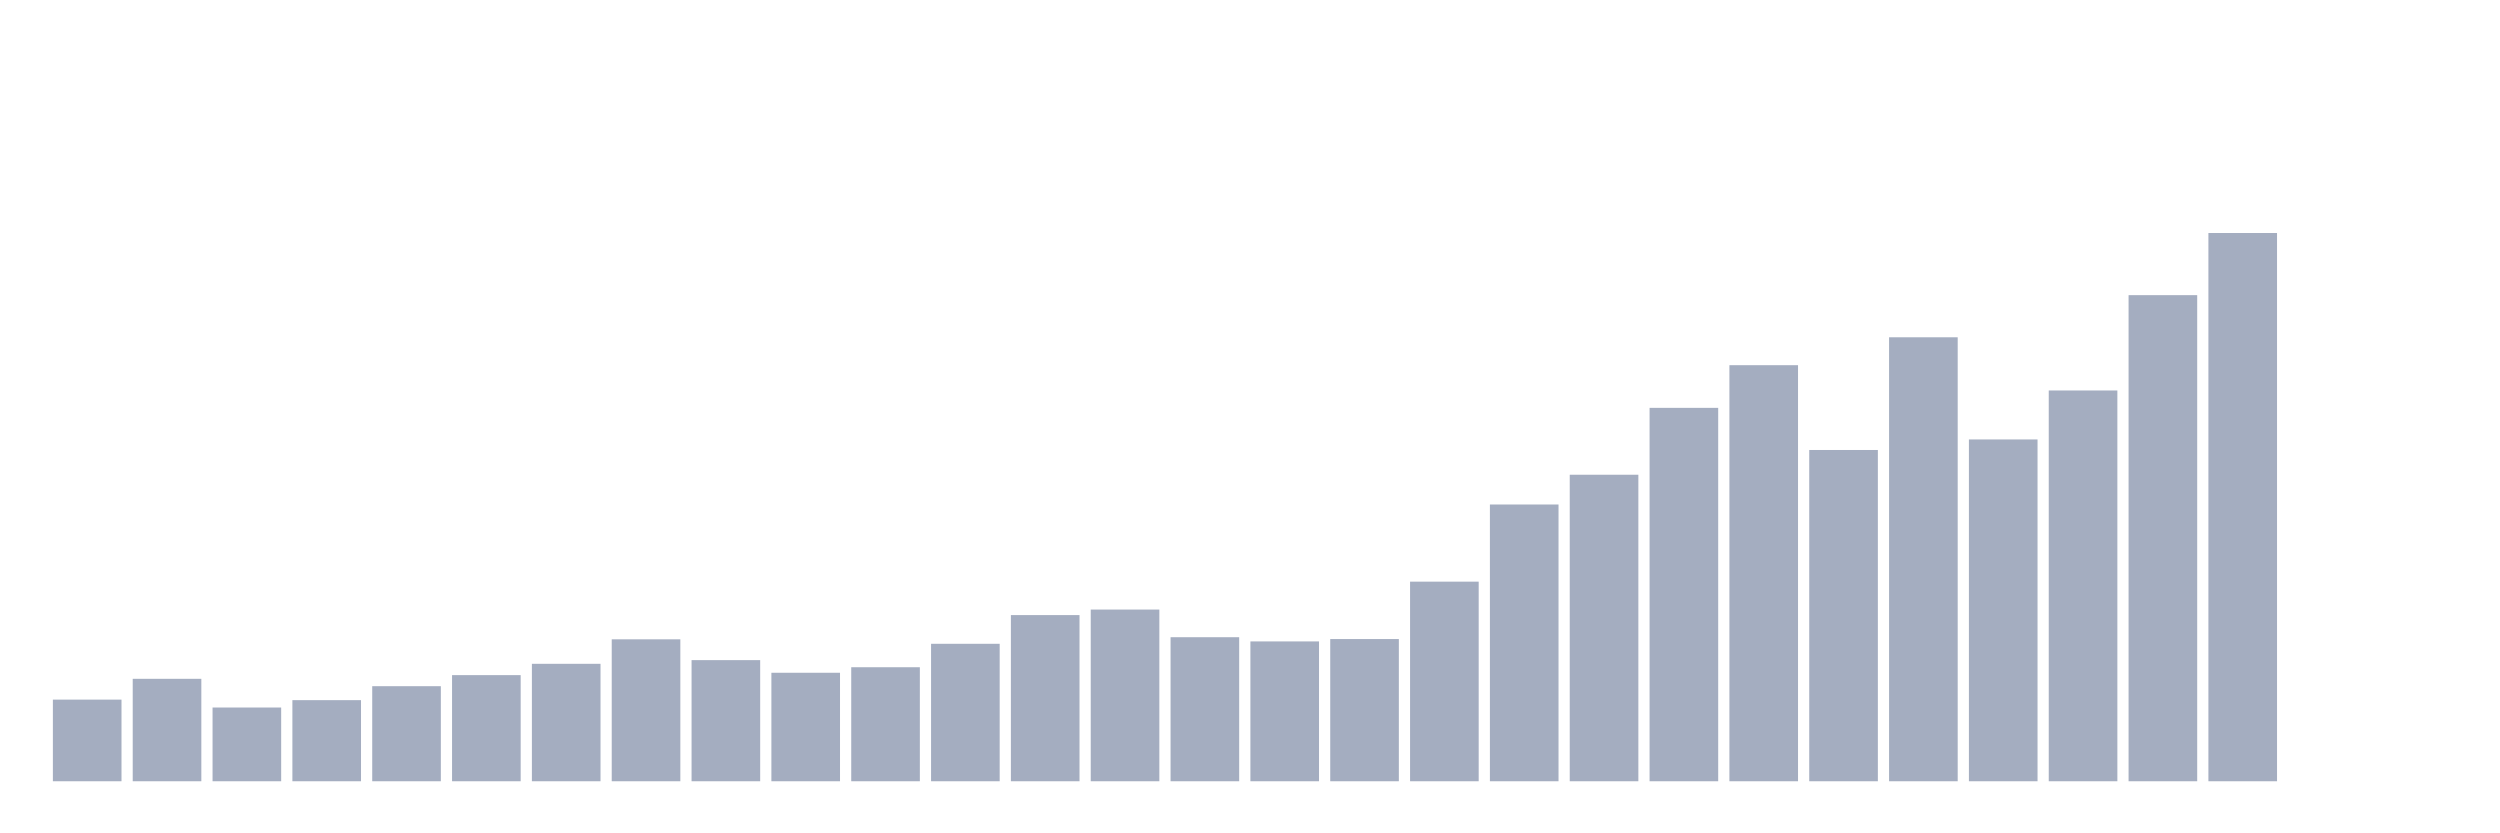<svg xmlns="http://www.w3.org/2000/svg" viewBox="0 0 480 160"><g transform="translate(10,10)"><rect class="bar" x="0.153" width="13.175" y="124.327" height="15.673" fill="rgb(164,173,192)"></rect><rect class="bar" x="15.482" width="13.175" y="120.333" height="19.667" fill="rgb(164,173,192)"></rect><rect class="bar" x="30.81" width="13.175" y="125.844" height="14.156" fill="rgb(164,173,192)"></rect><rect class="bar" x="46.138" width="13.175" y="124.428" height="15.572" fill="rgb(164,173,192)"></rect><rect class="bar" x="61.466" width="13.175" y="121.748" height="18.252" fill="rgb(164,173,192)"></rect><rect class="bar" x="76.794" width="13.175" y="119.625" height="20.375" fill="rgb(164,173,192)"></rect><rect class="bar" x="92.123" width="13.175" y="117.451" height="22.549" fill="rgb(164,173,192)"></rect><rect class="bar" x="107.451" width="13.175" y="112.749" height="27.251" fill="rgb(164,173,192)"></rect><rect class="bar" x="122.779" width="13.175" y="116.743" height="23.257" fill="rgb(164,173,192)"></rect><rect class="bar" x="138.107" width="13.175" y="119.17" height="20.83" fill="rgb(164,173,192)"></rect><rect class="bar" x="153.436" width="13.175" y="118.108" height="21.892" fill="rgb(164,173,192)"></rect><rect class="bar" x="168.764" width="13.175" y="113.608" height="26.392" fill="rgb(164,173,192)"></rect><rect class="bar" x="184.092" width="13.175" y="108.097" height="31.903" fill="rgb(164,173,192)"></rect><rect class="bar" x="199.42" width="13.175" y="107.036" height="32.964" fill="rgb(164,173,192)"></rect><rect class="bar" x="214.748" width="13.175" y="112.344" height="27.656" fill="rgb(164,173,192)"></rect><rect class="bar" x="230.077" width="13.175" y="113.153" height="26.847" fill="rgb(164,173,192)"></rect><rect class="bar" x="245.405" width="13.175" y="112.698" height="27.302" fill="rgb(164,173,192)"></rect><rect class="bar" x="260.733" width="13.175" y="101.677" height="38.323" fill="rgb(164,173,192)"></rect><rect class="bar" x="276.061" width="13.175" y="86.863" height="53.137" fill="rgb(164,173,192)"></rect><rect class="bar" x="291.39" width="13.175" y="81.15" height="58.85" fill="rgb(164,173,192)"></rect><rect class="bar" x="306.718" width="13.175" y="68.308" height="71.692" fill="rgb(164,173,192)"></rect><rect class="bar" x="322.046" width="13.175" y="60.117" height="79.883" fill="rgb(164,173,192)"></rect><rect class="bar" x="337.374" width="13.175" y="76.397" height="63.603" fill="rgb(164,173,192)"></rect><rect class="bar" x="352.702" width="13.175" y="54.758" height="85.242" fill="rgb(164,173,192)"></rect><rect class="bar" x="368.031" width="13.175" y="74.375" height="65.625" fill="rgb(164,173,192)"></rect><rect class="bar" x="383.359" width="13.175" y="64.971" height="75.029" fill="rgb(164,173,192)"></rect><rect class="bar" x="398.687" width="13.175" y="46.669" height="93.331" fill="rgb(164,173,192)"></rect><rect class="bar" x="414.015" width="13.175" y="34.737" height="105.263" fill="rgb(164,173,192)"></rect><rect class="bar" x="429.344" width="13.175" y="140" height="0" fill="rgb(164,173,192)"></rect><rect class="bar" x="444.672" width="13.175" y="140" height="0" fill="rgb(164,173,192)"></rect></g></svg>